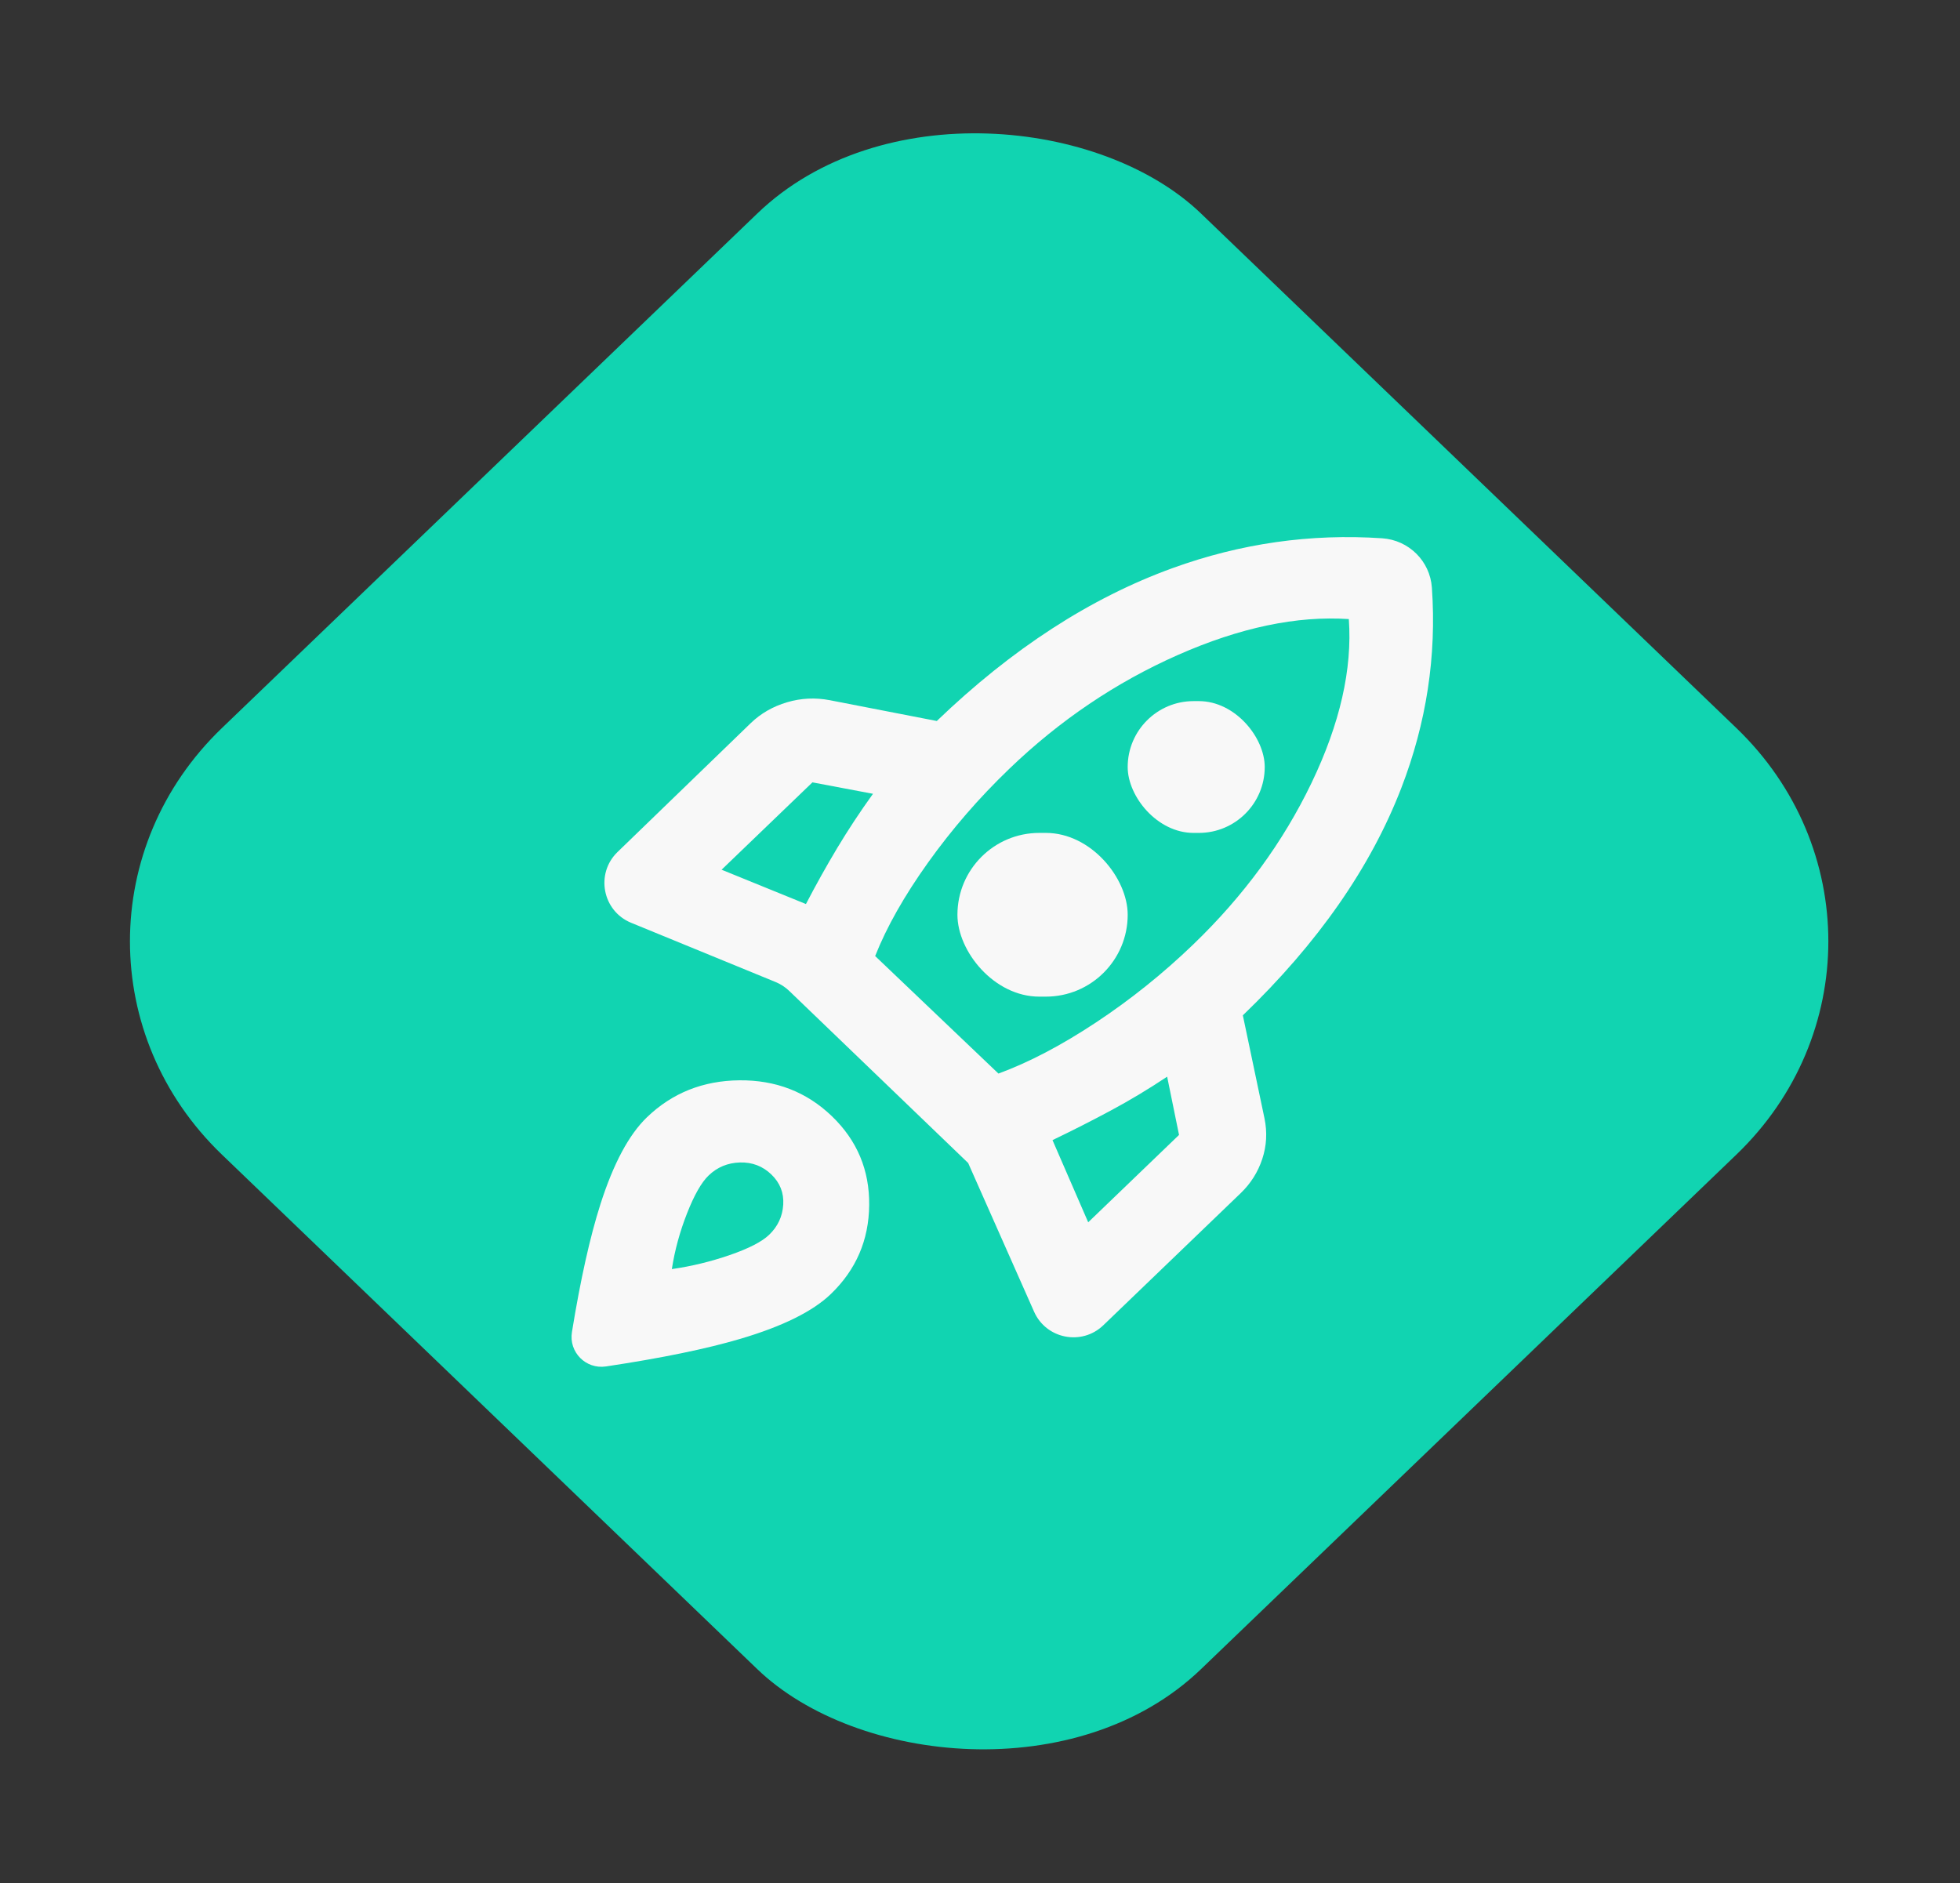 <svg width="230" height="221" viewBox="0 0 230 221" fill="none" xmlns="http://www.w3.org/2000/svg">
<rect x="0" y="0" width="230" height="221" fill="#333333" stroke="none"/>
<rect width="159.362" height="159.362" rx="36.106" transform="matrix(0.721 -0.693 0.721 0.693 0 110.471)" fill="#11D4B1"/>
<mask id="mask0_1_1284" style="mask-type:alpha" maskUnits="userSpaceOnUse" x="53" y="51" width="123" height="118">
<path d="M53.875 51.816H175.701V168.988H53.875V51.816Z" fill="#D9D9D9"/>
</mask>
<g mask="url(#mask0_1_1284)">
<path d="M84.677 102.068L94.575 106.096C95.76 103.818 96.986 101.621 98.255 99.505C99.524 97.389 100.92 95.274 102.443 93.158L95.337 91.816L84.677 102.068ZM102.697 112.199L117.164 125.991C120.717 124.689 124.524 122.695 128.585 120.01C132.646 117.325 136.453 114.274 140.006 110.856C145.928 105.16 150.561 98.835 153.905 91.879C157.245 84.92 158.703 78.512 158.28 72.653C152.189 72.246 145.505 73.649 138.23 76.862C130.954 80.077 124.355 84.533 118.433 90.229C114.88 93.646 111.707 97.308 108.915 101.214C106.123 105.12 104.051 108.781 102.697 112.199ZM127.697 143.445L138.356 133.192L136.961 126.357C134.761 127.822 132.561 129.143 130.362 130.321C128.162 131.503 125.878 132.663 123.509 133.802L127.697 143.445ZM162.189 63.171C165.317 63.382 167.808 65.839 168.028 68.966C168.589 76.985 167.393 84.824 164.437 92.484C160.84 101.803 154.642 110.693 145.844 119.156L148.382 131.239C148.72 132.867 148.636 134.453 148.128 135.999C147.62 137.545 146.774 138.888 145.59 140.027L129.471 155.53C126.943 157.962 122.767 157.142 121.346 153.936L113.611 136.488L92.605 116.284C92.146 115.843 91.608 115.492 91.019 115.251L74.064 108.297C70.69 106.914 69.847 102.523 72.467 99.988L88.103 84.859C89.287 83.719 90.706 82.906 92.357 82.417C94.005 81.929 95.675 81.848 97.367 82.173L109.93 84.614C118.729 76.152 127.95 70.171 137.595 66.672C145.59 63.772 153.788 62.605 162.189 63.171ZM75.921 131.117C78.882 128.269 82.497 126.824 86.768 126.782C91.042 126.743 94.66 128.147 97.621 130.995C100.582 133.843 102.04 137.321 101.996 141.428C101.956 145.539 100.455 149.018 97.494 151.866C95.379 153.901 91.848 155.65 86.9 157.115C82.877 158.305 77.612 159.387 71.105 160.363C68.744 160.716 66.731 158.682 67.115 156.326C68.121 150.146 69.238 145.14 70.464 141.306C71.987 136.548 73.805 133.151 75.921 131.117ZM83.154 137.952C82.308 138.766 81.462 140.252 80.616 142.41C79.77 144.564 79.178 146.74 78.839 148.937C81.124 148.612 83.387 148.063 85.631 147.292C87.871 146.517 89.415 145.723 90.26 144.909C91.276 143.933 91.826 142.753 91.91 141.37C91.995 139.986 91.529 138.807 90.514 137.83C89.499 136.854 88.272 136.385 86.834 136.424C85.396 136.466 84.169 136.976 83.154 137.952Z" fill="#F8F8F8"/>
</g>
<rect x="112.352" y="97.747" width="19.98" height="19.216" rx="9.608" fill="#F8F8F8"/>
<rect x="132.331" y="82.281" width="16.081" height="15.467" rx="7.733" fill="#F8F8F8"/>
</svg>
